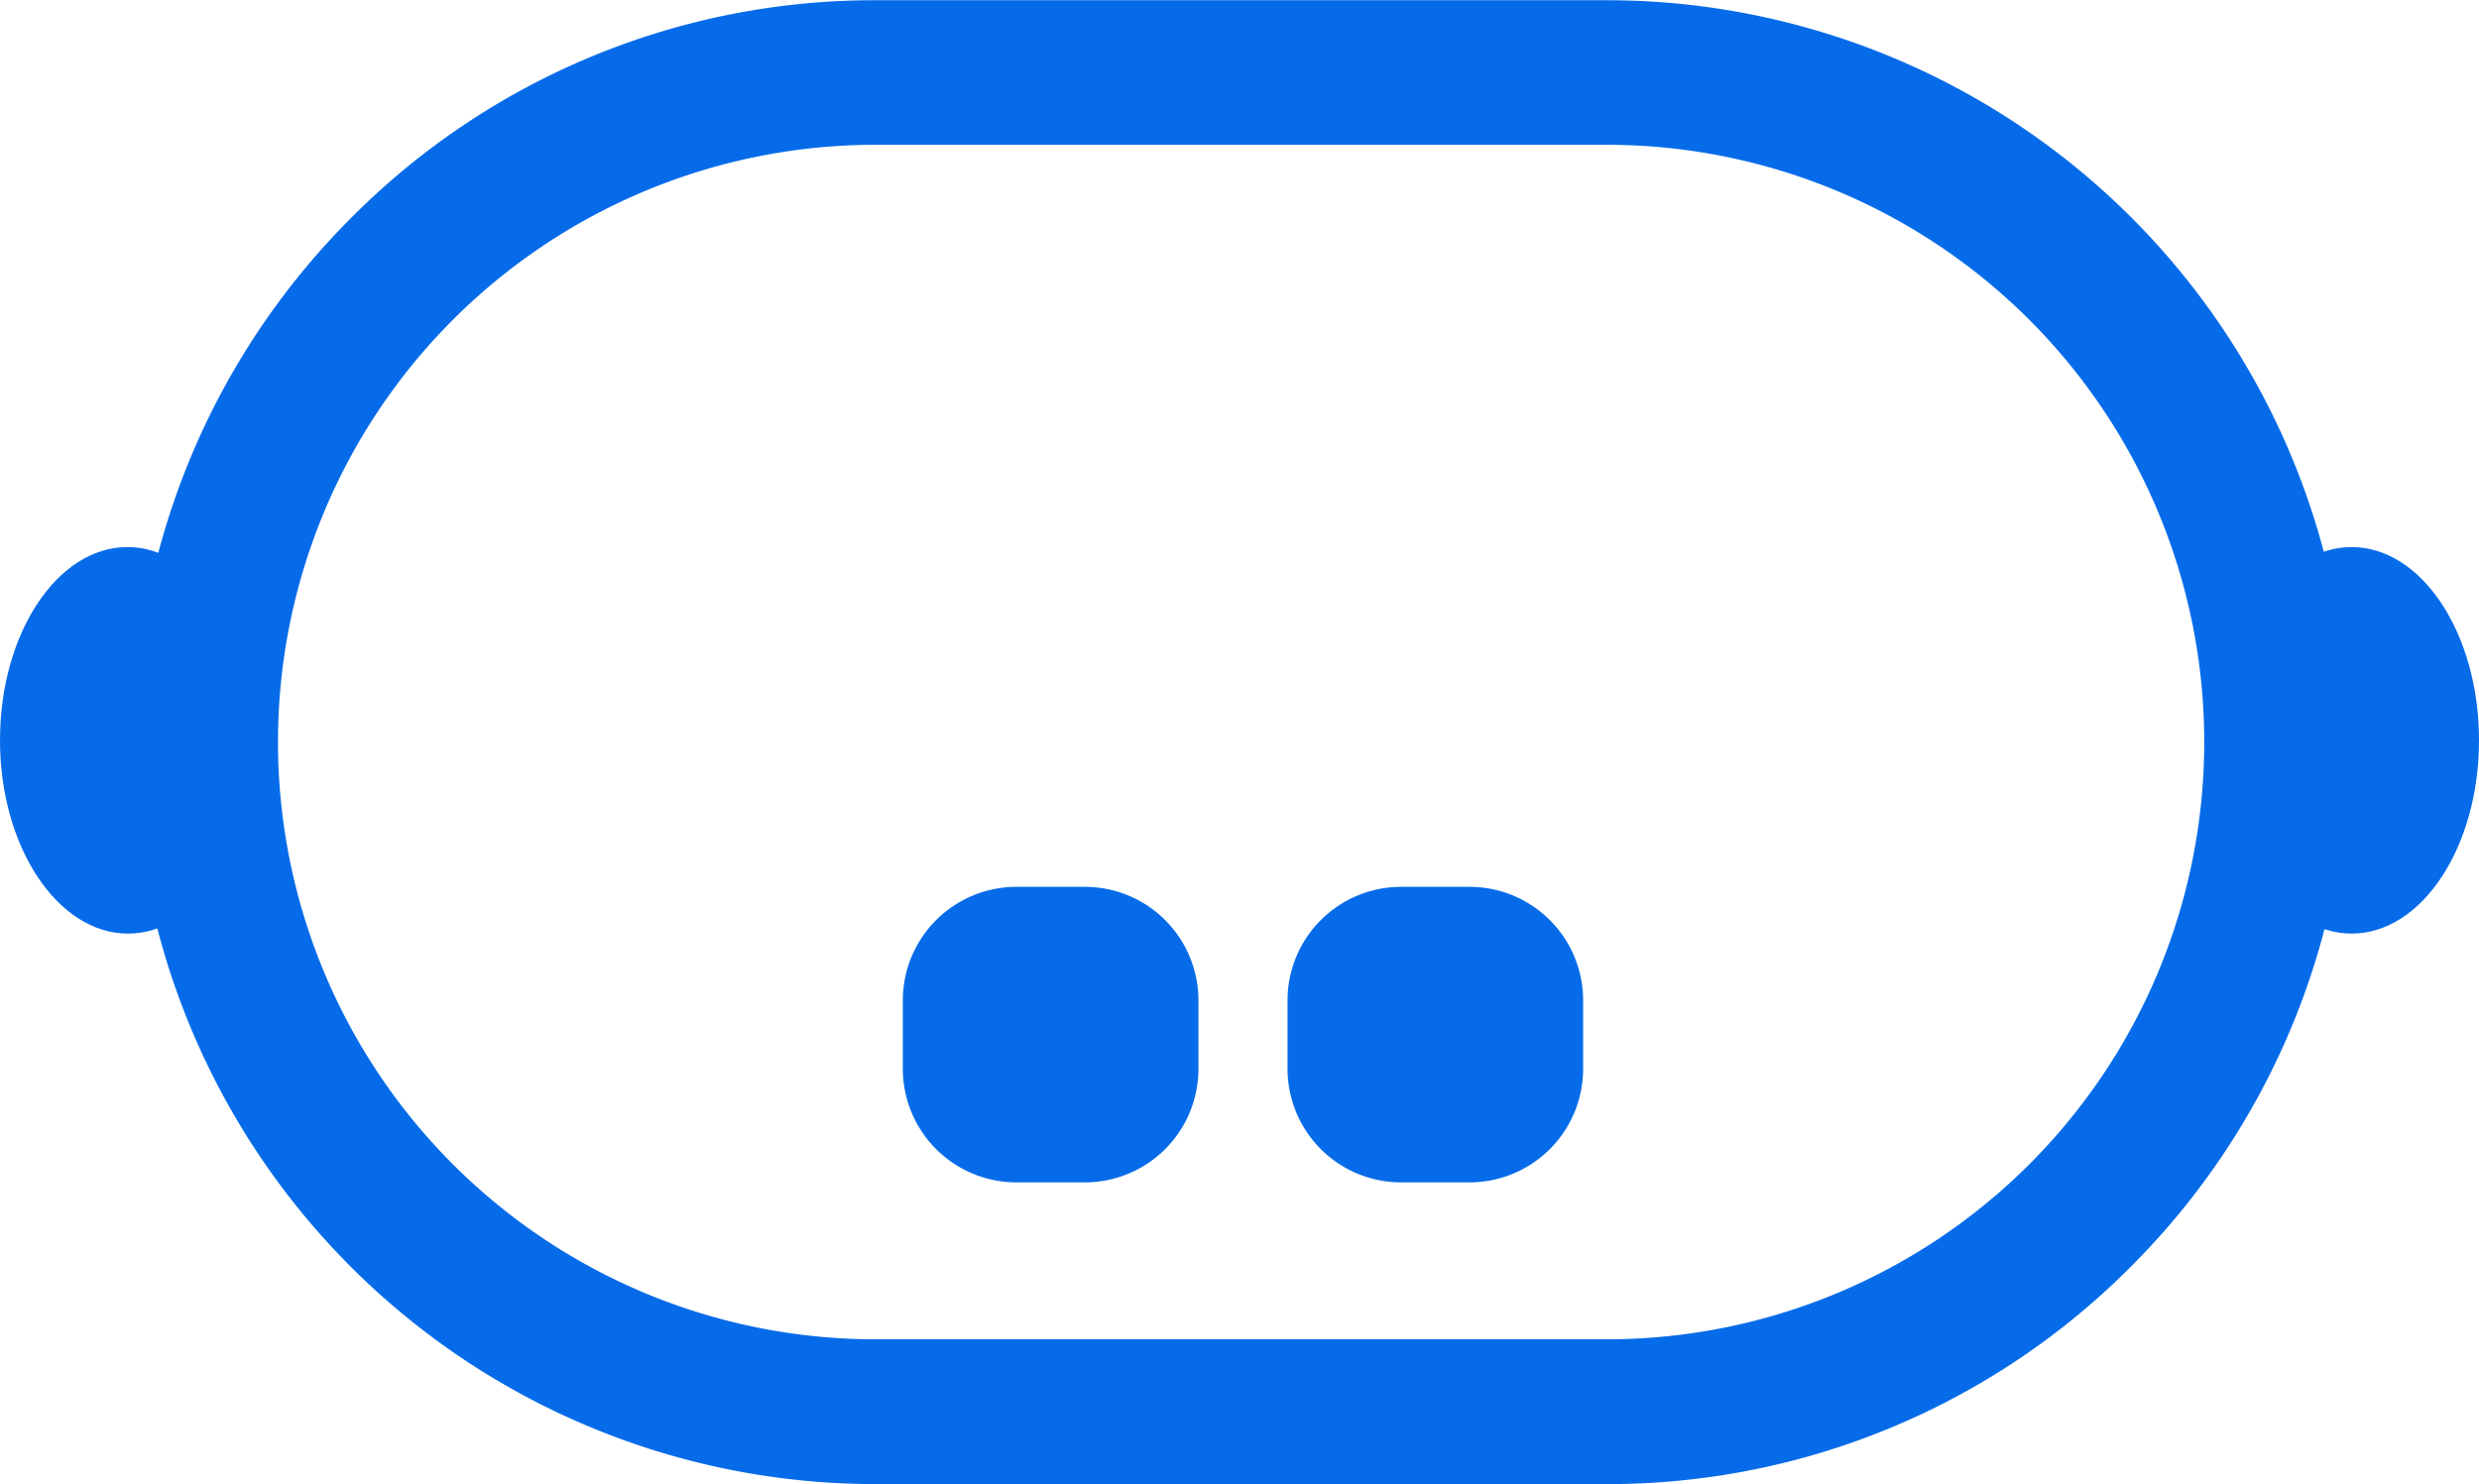 <svg xmlns="http://www.w3.org/2000/svg" width="33.084" height="19.812" viewBox="0 0 33.084 19.812"><defs><style>.a{fill:#066be9;}</style></defs><path class="a" d="M36.643,19.812H26.882a9.9,9.9,0,0,1-7-16.9,9.836,9.836,0,0,1,7-2.909h9.761a9.9,9.9,0,0,1,7,16.9,9.836,9.836,0,0,1-7,2.909M26.882,1.933a7.973,7.973,0,0,0,0,15.946h9.761a7.973,7.973,0,1,0,0-15.946Z" transform="translate(-15.199)"/><path class="a" d="M3.408,72.354c0,1.425-.763,2.58-1.7,2.58S0,73.779,0,72.354s.763-2.58,1.7-2.58,1.7,1.155,1.7,2.58" transform="translate(0 -62.471)"/><path class="a" d="M286.94,72.354c0,1.425-.763,2.58-1.7,2.58s-1.7-1.155-1.7-2.58.763-2.58,1.7-2.58,1.7,1.155,1.7,2.58" transform="translate(-253.856 -62.471)"/><path class="a" d="M117.542,117.051h-.913a1.516,1.516,0,0,1-1.516-1.516v-.913a1.516,1.516,0,0,1,1.516-1.516h.913a1.516,1.516,0,0,1,1.516,1.516v.913a1.516,1.516,0,0,1-1.516,1.516" transform="translate(-103.064 -101.267)"/><path class="a" d="M166.594,117.051h-.913a1.516,1.516,0,0,1-1.516-1.516v-.913a1.516,1.516,0,0,1,1.516-1.516h.913a1.516,1.516,0,0,1,1.516,1.516v.913a1.516,1.516,0,0,1-1.516,1.516" transform="translate(-146.982 -101.267)"/></svg>
